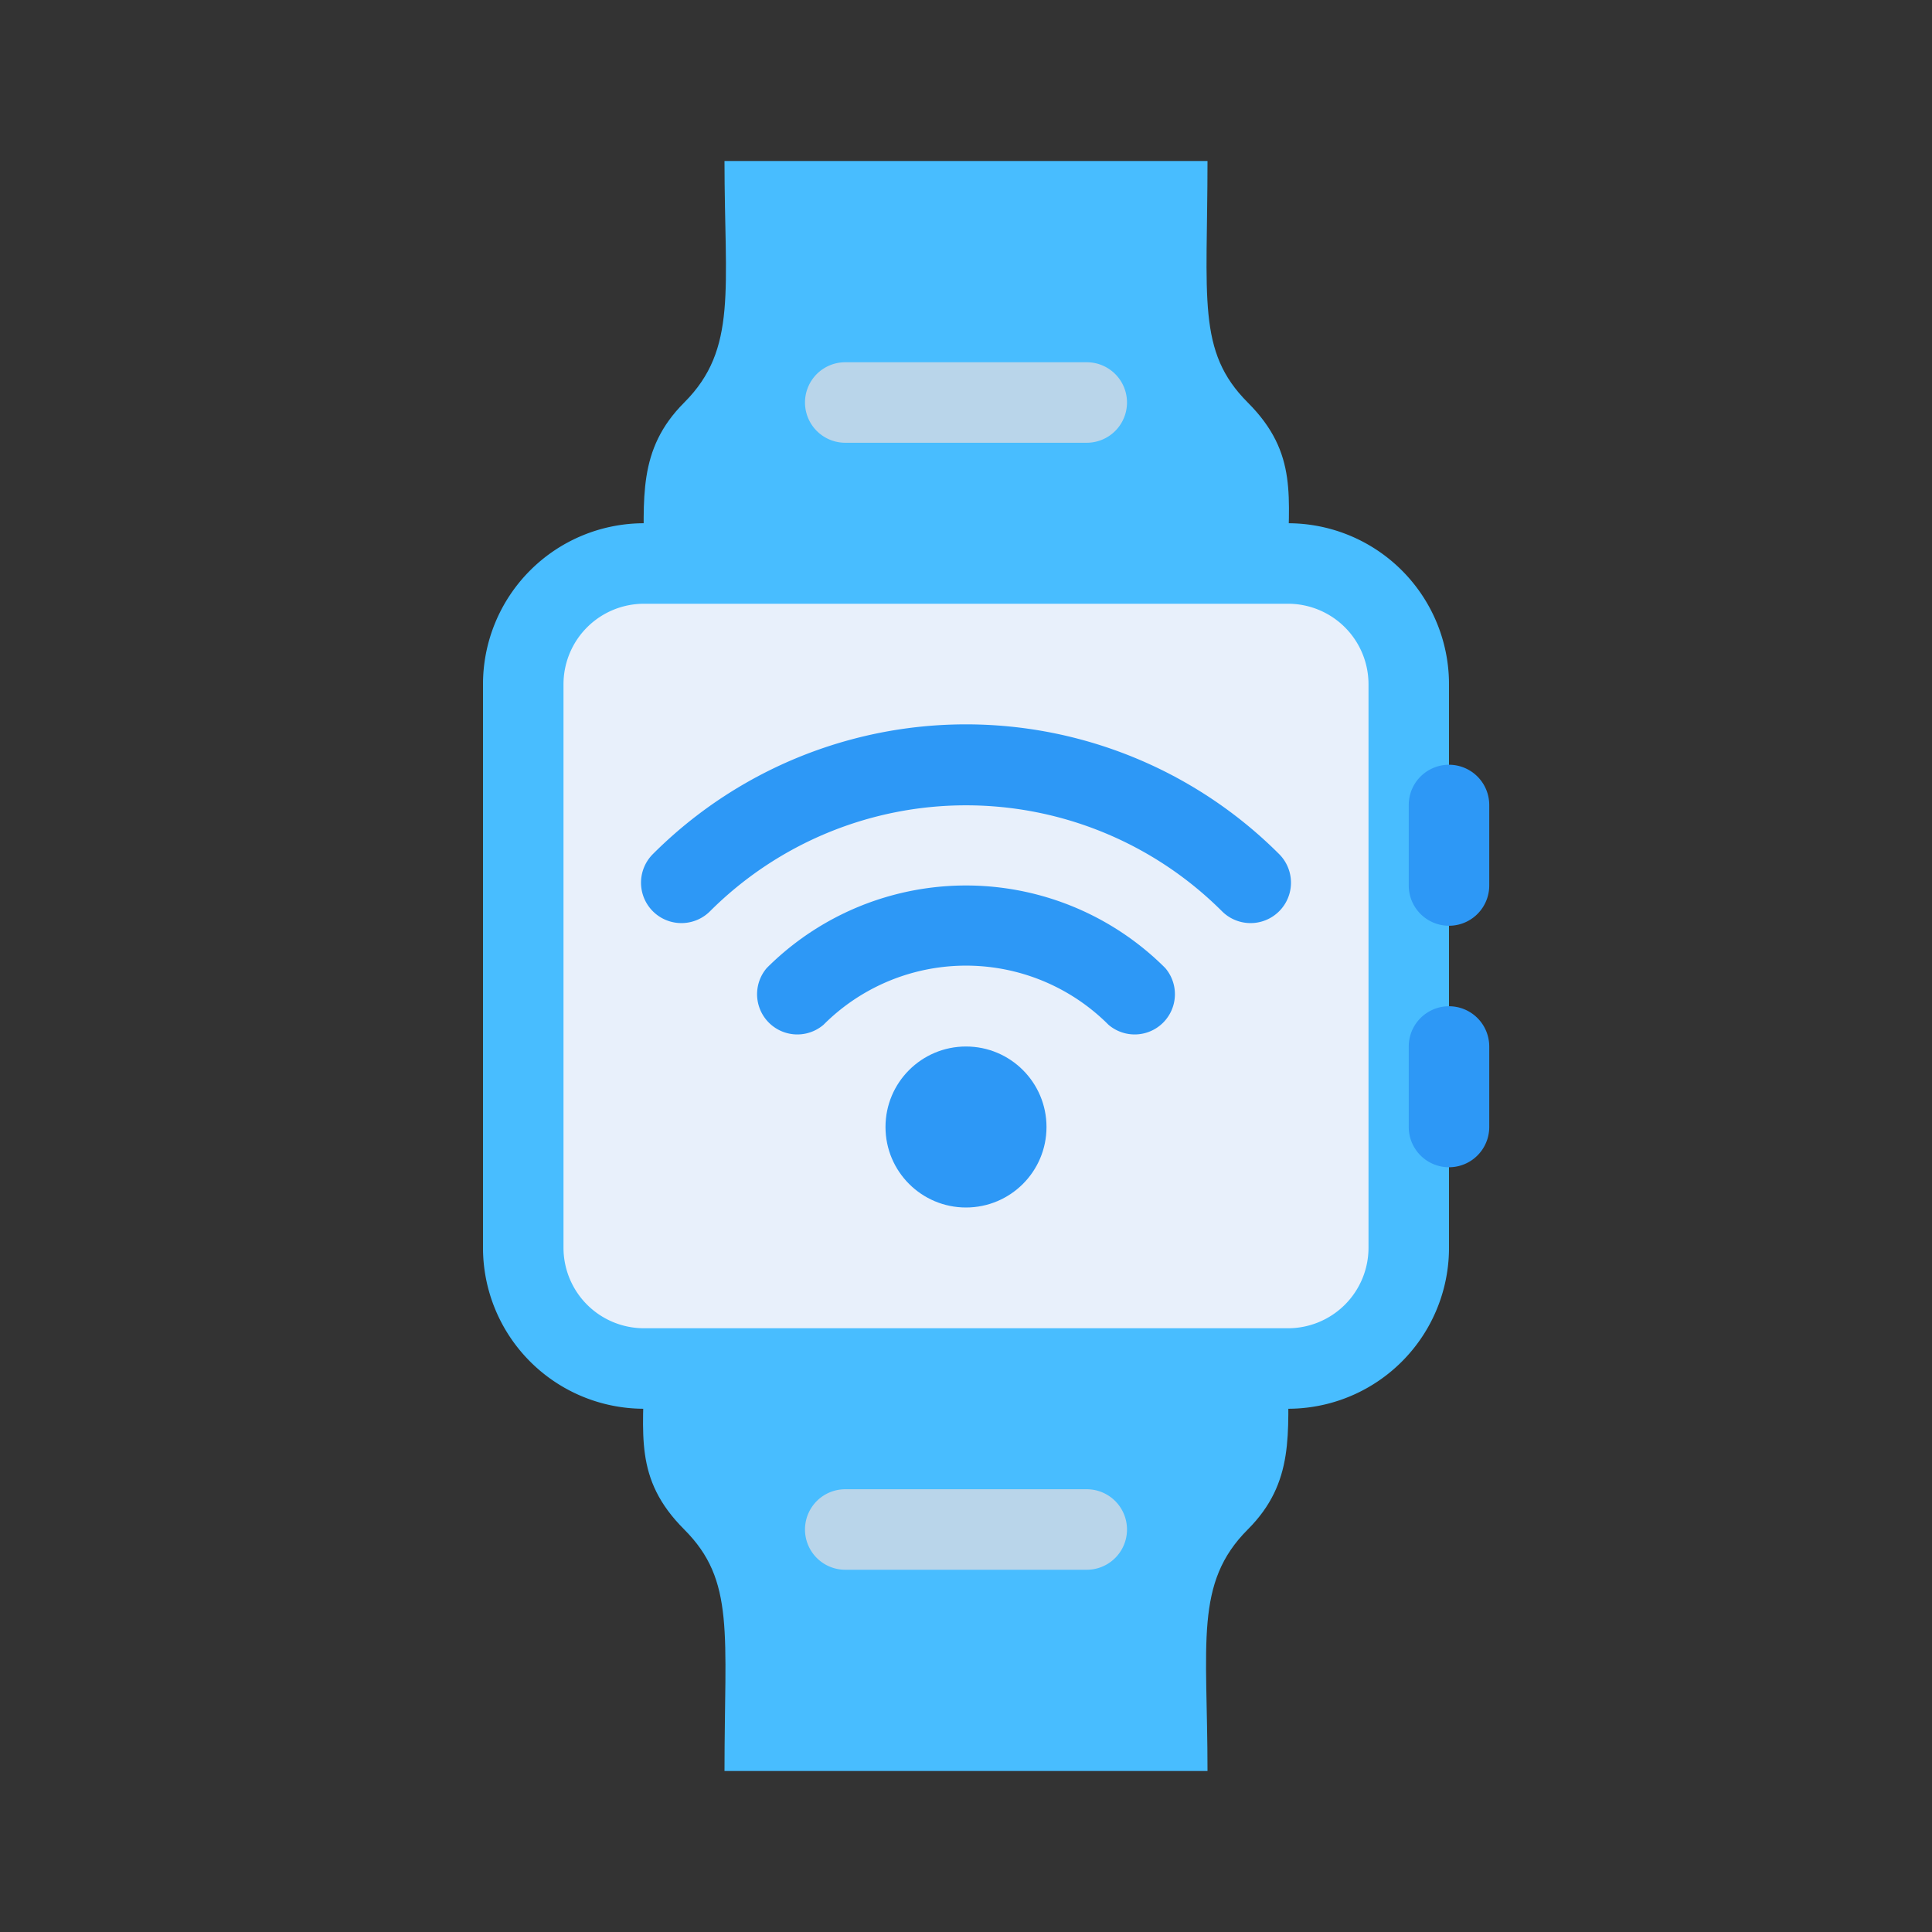 <svg xmlns="http://www.w3.org/2000/svg" viewBox="0 0 48 48"><rect x="0" y="0" width="48" height="48" fill="#333333" stroke="none"/><defs><style>.cls-1{fill:#48bdff;}.cls-2{fill:#e8f0fb;}.cls-3{fill:#2d98f6;}.cls-4{fill:#b9d5ea;}</style></defs><title>smartwatch</title><g id="smartwatch"><path class="cls-1" d="M32,14H16c0-1.61-.17-2.83,1-4,1.33-1.33,1-2.82,1-6H30c0,3.42-.27,4.73,1,6S32,12.38,32,14Z"/><path class="cls-1" d="M16,34H32c0,1.61.17,2.83-1,4-1.33,1.33-1,2.82-1,6H18c0-3.42.27-4.73-1-6S16,35.62,16,34Z"/><rect class="cls-2" x="13" y="14" width="22" height="20" rx="3"/><path class="cls-1" d="M32,35H16a4,4,0,0,1-4-4V17a4,4,0,0,1,4-4H32a4,4,0,0,1,4,4V31A4,4,0,0,1,32,35ZM16,15a2,2,0,0,0-2,2V31a2,2,0,0,0,2,2H32a2,2,0,0,0,2-2V17a2,2,0,0,0-2-2Z"/><circle class="cls-3" cx="24" cy="28" r="2"/><path class="cls-3" d="M19.05,24.05a7,7,0,0,1,9.9,0,1,1,0,0,1-1.41,1.41,5,5,0,0,0-7.08,0A1,1,0,0,1,19.05,24.05Z"/><path class="cls-3" d="M30.36,22.64a9,9,0,0,0-12.72,0,1,1,0,0,1-1.42-1.42,11,11,0,0,1,15.56,0A1,1,0,0,1,30.36,22.64Z"/><path class="cls-3" d="M35,22V20a1,1,0,0,1,2,0v2A1,1,0,0,1,35,22Z"/><path class="cls-3" d="M35,28V26a1,1,0,0,1,2,0v2A1,1,0,0,1,35,28Z"/><path class="cls-4" d="M27,11H21a1,1,0,0,1,0-2h6A1,1,0,0,1,27,11Z"/><path class="cls-4" d="M27,39H21a1,1,0,0,1,0-2h6A1,1,0,0,1,27,39Z"/></g></svg>